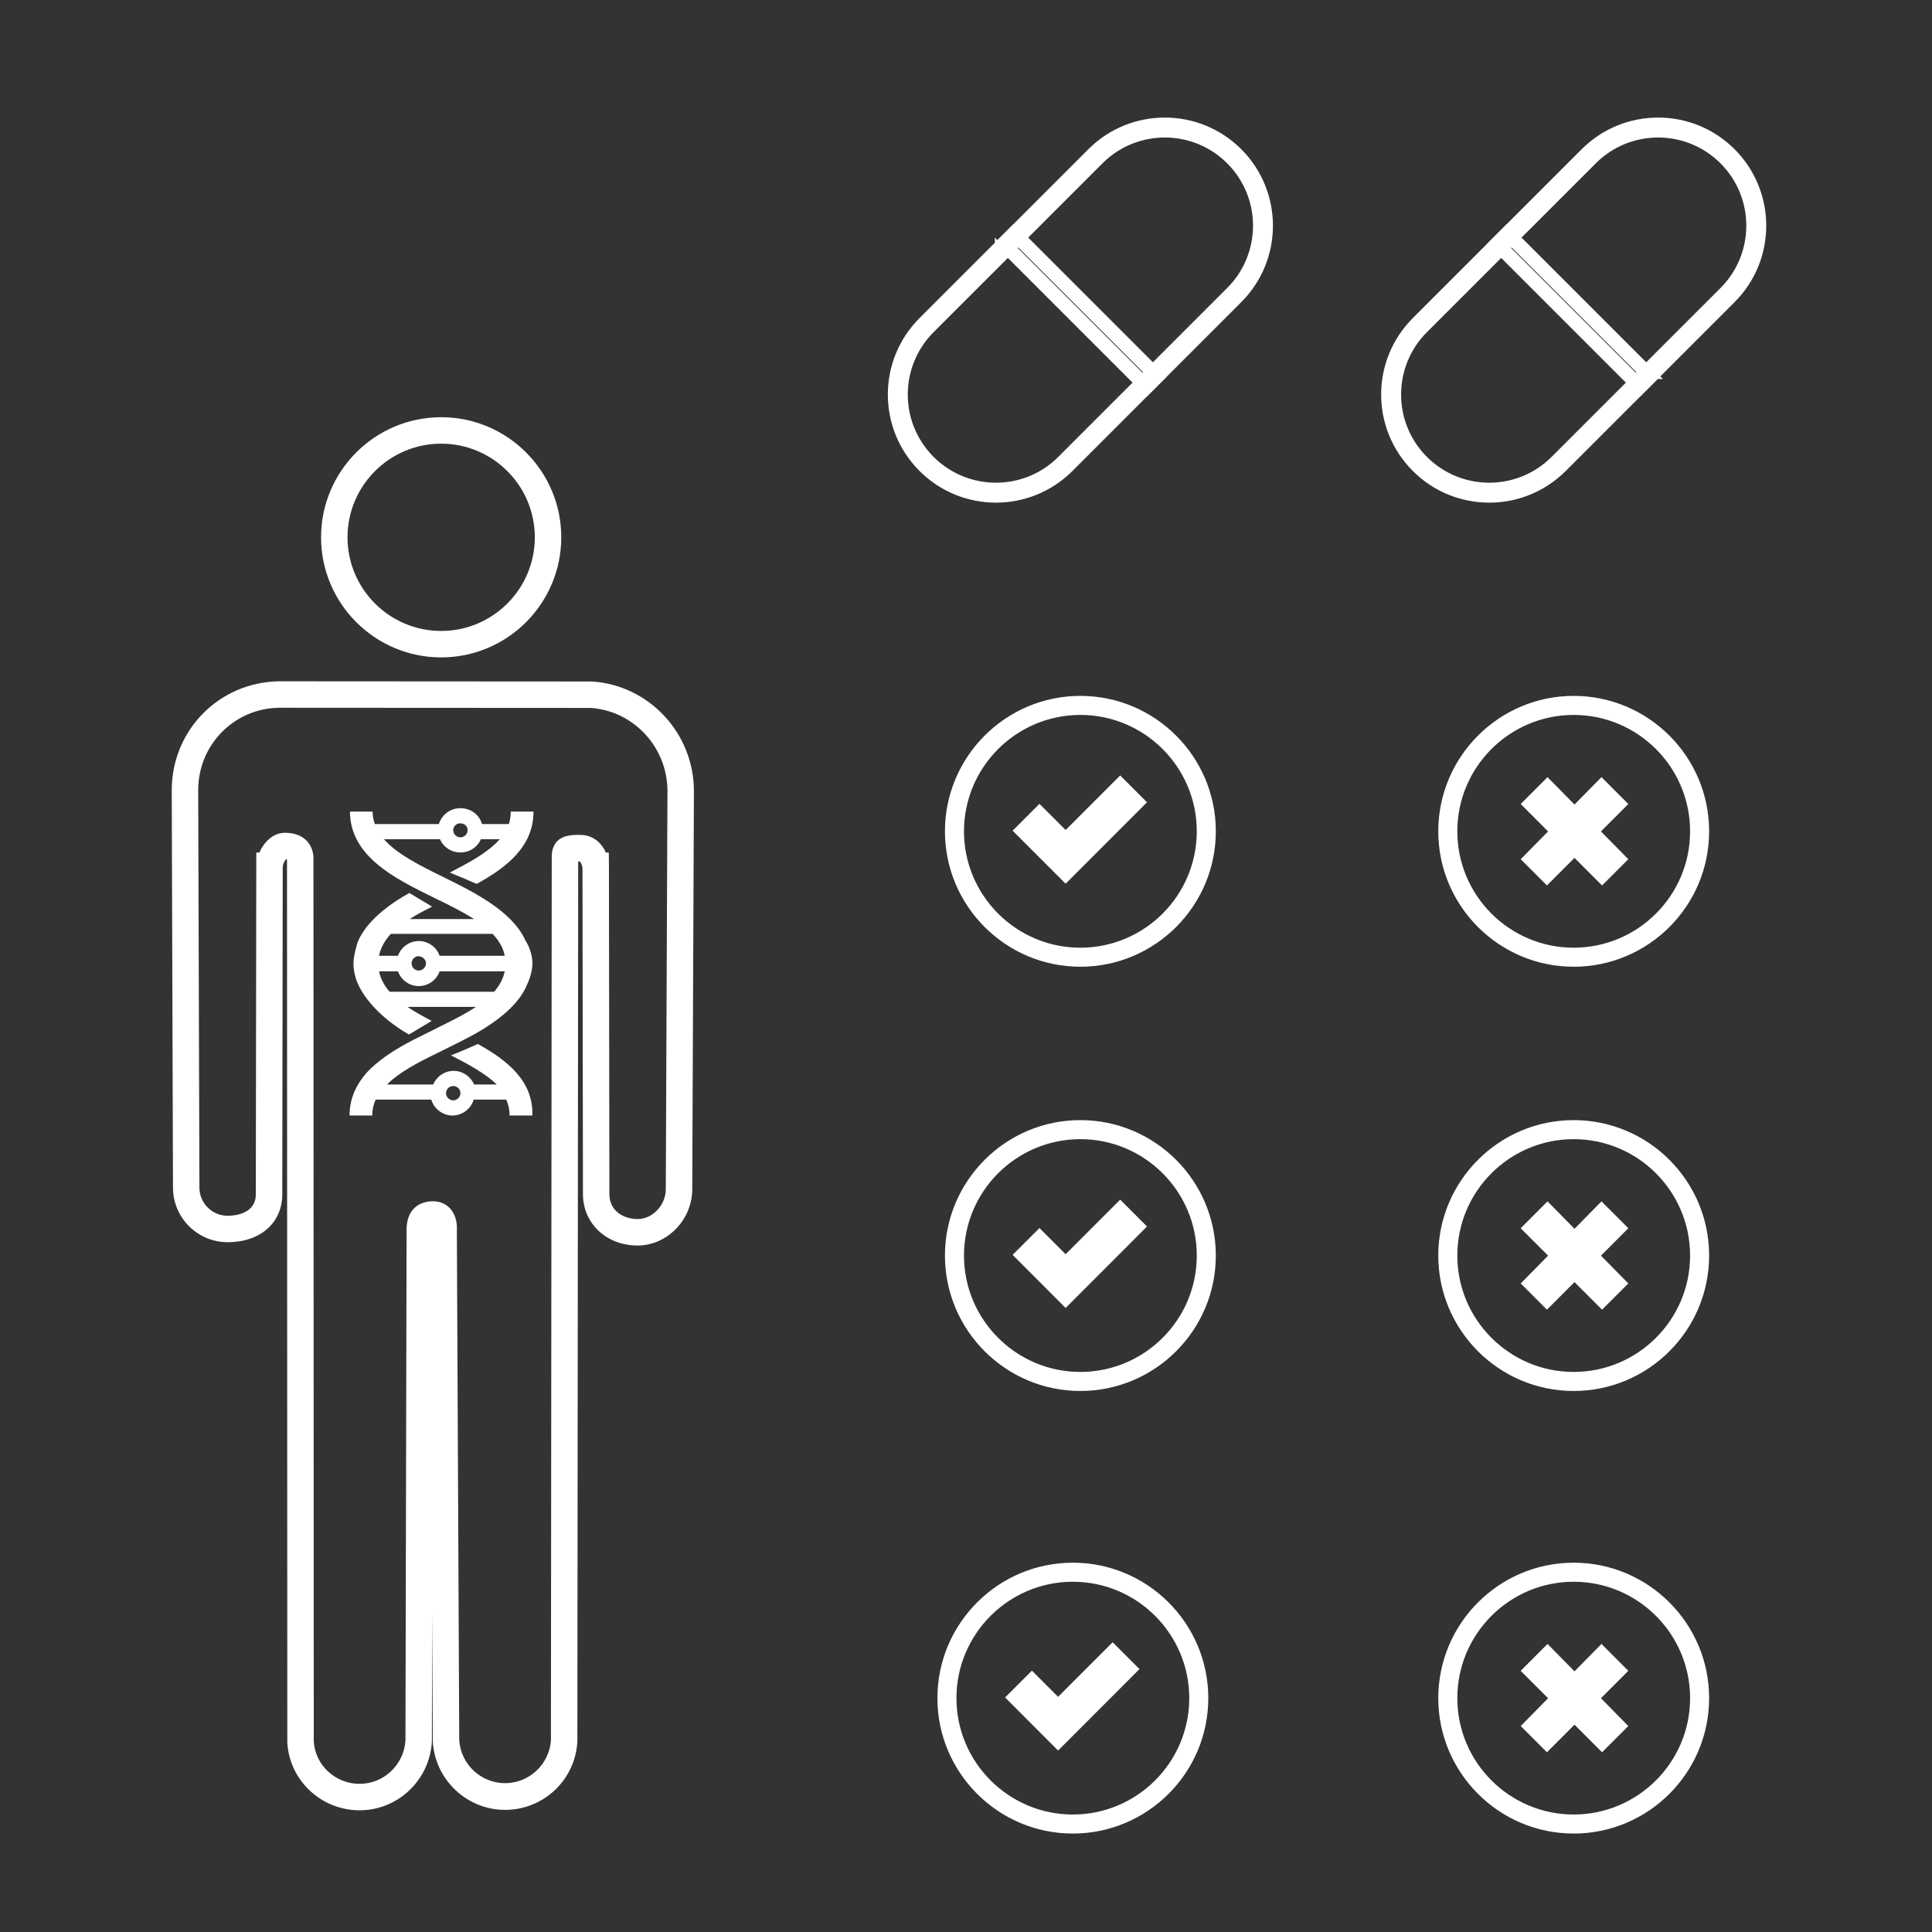 <?xml version="1.0" encoding="UTF-8" standalone="no"?>
<svg width="747px" height="747px" viewBox="0 0 747 747" version="1.1" xmlns="http://www.w3.org/2000/svg" xmlns:xlink="http://www.w3.org/1999/xlink" xmlns:sketch="http://www.bohemiancoding.com/sketch/ns">
    <rect x="0" y="0" width="747" height="747" fill="#333333" stroke="none"/>
    <!-- Generator: Sketch 3.5.1 (25234) - http://www.bohemiancoding.com/sketch -->
    <title>Bounding-Box</title>
    <desc>Created with Sketch.</desc>
    <defs></defs>
    <g id="Page-1" stroke="none" stroke-width="1" fill="none" fill-rule="evenodd" sketch:type="MSPage">
        <g id="icon-practice-management" sketch:type="MSLayerGroup" fill="#FFFFFF">
            <g id="Page-1" sketch:type="MSShapeGroup">
                <g id="Prescribing" transform="translate(66, 46)">
                    <path d="M377.352,105.976 L377.352,105.976 C374.918,103.536 319.656,48.277 319.656,48.277 L319.656,48.278 L326.095,41.822 L326.099,41.824 C326.099,41.824 381.404,97.121 383.809,99.529 L383.807,99.531 L377.352,105.976 L377.352,105.976 Z M323.271,47.07 C330.755,54.554 370.838,94.636 378.561,102.36 L380.192,100.732 C372.476,93.013 332.388,52.93 324.897,45.441 L323.271,47.07 L323.271,47.07 Z" id="Shape" stroke="#FFFFFF" stroke-width="2"></path>
                    <path d="M413.229,12.4 C397.296,-3.531 371.453,-3.531 355.524,12.4 L290.234,77.691 C274.296,93.628 274.296,119.456 290.234,135.394 C306.167,151.33 332.003,151.33 347.941,135.394 L413.229,70.105 C429.161,54.179 429.161,28.344 413.229,12.4 L413.229,12.4 Z M409.191,66.067 L343.9,131.358 C330.194,145.061 307.977,145.061 294.265,131.358 C280.565,117.66 280.565,95.442 294.265,81.73 L359.562,16.444 C373.265,2.743 395.484,2.743 409.191,16.444 C422.899,30.141 422.899,52.366 409.191,66.067 L409.191,66.067 Z" id="Shape" stroke="#FFFFFF" stroke-width="2"></path>
                    <path d="M568.089,105.975 L568.089,105.975 C565.655,103.536 510.387,48.277 510.387,48.277 L510.384,48.275 L516.83,41.821 L516.835,41.824 C516.835,41.824 572.144,97.122 574.543,99.531 L574.54,99.531 L568.089,105.975 L568.089,105.975 Z M514.002,47.072 C521.487,54.556 561.573,94.634 569.295,102.36 L570.927,100.732 C563.218,93.018 523.123,52.93 515.632,45.441 L514.002,47.072 L514.002,47.072 Z" id="Shape" stroke="#FFFFFF" stroke-width="2"></path>
                    <path d="M603.963,12.4 C588.024,-3.531 562.193,-3.531 546.257,12.4 L480.966,77.691 C465.031,93.628 465.031,119.456 480.966,135.394 C496.9,151.33 522.738,151.33 538.676,135.394 L603.963,70.105 C619.893,54.179 619.893,28.344 603.963,12.4 L603.963,12.4 Z M599.929,66.067 L534.633,131.358 C520.924,145.061 498.71,145.061 485.002,131.358 C471.303,117.66 471.303,95.442 485.002,81.73 L550.291,16.444 C564.002,2.743 586.22,2.743 599.929,16.444 C613.627,30.141 613.627,52.366 599.929,66.067 L599.929,66.067 Z" id="Shape" stroke="#FFFFFF" stroke-width="2"></path>
                    <path d="M118.758,357.657 C116.124,358.83 111.435,360.875 108.368,362.05 C115.245,365.557 121.682,369.075 126.076,373.314 L117.297,373.314 C115.974,370.239 112.901,368.046 109.392,368.046 C105.877,368.046 102.809,370.239 101.49,373.314 L83.635,373.314 C88.317,368.632 95.487,364.823 103.096,361.165 C103.972,360.724 104.848,360.294 105.729,359.854 C109.828,357.799 114.069,355.754 118.023,353.555 C126.223,348.861 134.655,342.526 137.781,334.698 C137.781,334.698 140.044,330.236 139.85,325.902 C139.64,321.25 137.176,317.664 137.176,317.664 C132.166,306.504 117.805,299.184 105.731,293.268 C96.515,288.726 87.584,284.335 82.46,278.483 L104.122,278.483 C105.443,281.562 108.512,283.603 112.025,283.603 C115.54,283.603 118.613,281.562 119.927,278.483 L127.249,278.483 C123.593,282.585 118.026,286.093 111.004,289.752 C109.976,290.342 108.95,290.776 107.926,291.368 C109.394,291.942 111.153,292.83 112.903,293.409 C115.103,294.437 117.299,295.31 118.321,295.751 C130.026,289.309 140.271,281.264 140.271,267.806 L131.49,267.806 C131.49,269.555 131.193,271.171 130.764,272.625 L120.372,272.625 C119.347,268.971 115.976,266.486 112.027,266.486 C108.076,266.486 104.853,268.971 103.682,272.625 L78.954,272.625 C78.361,271.169 78.077,269.412 78.077,267.806 L69.294,267.806 C69.442,285.218 86.709,293.701 101.925,301.159 C107.348,303.799 112.758,306.433 117.3,309.361 L92.418,309.361 C95.051,307.603 97.981,306.143 101.052,304.531 L92.271,299.257 C83.982,303.888 75.714,310.244 72.372,318.05 C72.372,318.05 70.741,322.931 70.667,326.377 C70.598,329.661 71.852,333.147 71.852,333.147 C75,341.401 83.65,349.202 92.124,353.99 L100.906,348.728 C97.541,346.968 94.323,345.217 91.543,343.312 L118.026,343.312 C114.515,345.655 110.565,347.702 106.464,349.744 C105.003,350.475 103.394,351.21 101.78,352.089 C98.267,353.85 94.608,355.6 91.098,357.502 C85.245,360.722 79.829,364.378 75.731,368.777 C71.787,373.31 69.149,378.722 69.149,385.313 L77.928,385.313 C77.928,383.119 78.361,381.067 79.244,379.161 L79.687,379.161 L100.759,379.161 C101.778,382.676 105.148,385.313 108.949,385.313 C112.756,385.313 116.126,382.674 117.149,379.161 L129.731,379.161 C130.615,381.067 131.048,383.119 131.048,385.313 L139.833,385.313 C140.267,372.001 130.172,363.952 118.758,357.657 L118.758,357.657 Z M110.709,272.625 C111.149,272.338 111.58,272.338 112.023,272.338 C112.468,272.338 113.05,272.48 113.343,272.625 C114.217,273.073 114.805,273.942 114.805,274.97 C114.805,276.432 113.631,277.748 112.022,277.748 C110.561,277.748 109.247,276.581 109.247,274.97 C109.249,273.942 109.828,273.073 110.709,272.625 L110.709,272.625 Z M85.1,315.072 L123.878,315.072 L124.466,315.072 C126.804,317.557 128.565,320.332 129.146,323.553 L103.972,323.553 C102.808,320.197 99.585,317.847 95.925,317.847 C92.266,317.847 89.045,320.197 87.874,323.553 L80.558,323.553 C81.143,320.485 82.755,317.702 85.1,315.072 L85.1,315.072 Z M98.709,326.483 C98.709,327.949 97.389,329.268 95.925,329.268 C94.465,329.268 93.144,328.095 93.144,326.483 C93.144,325.015 94.318,323.705 95.925,323.705 C97.389,323.85 98.709,325.014 98.709,326.483 L98.709,326.483 Z M84.661,337.461 C82.605,335.119 81.145,332.48 80.56,329.559 L87.875,329.559 C89.046,332.924 92.268,335.267 95.927,335.267 C99.586,335.267 102.809,332.924 103.974,329.559 L129.148,329.559 C128.567,332.48 127.101,335.119 125.055,337.461 L84.661,337.461 L84.661,337.461 Z M110.416,379.165 C110.121,379.311 109.68,379.46 109.247,379.46 C108.802,379.46 108.366,379.311 108.071,379.165 C107.191,378.725 106.46,377.851 106.46,376.678 C106.46,375.214 107.631,373.903 109.249,373.903 C110.709,373.903 112.023,375.069 112.023,376.678 C112.023,377.851 111.294,378.725 110.416,379.165 L110.416,379.165 Z" id="Shape"></path>
                    <g id="Group" transform="translate(490.873, 223.977)">
                        <path d="M51.588,101.954 C23.731,101.954 1.081,79.301 1.081,51.452 C1.081,23.597 23.731,0.937 51.588,0.937 C79.445,0.937 102.104,23.597 102.104,51.452 C102.102,79.301 79.444,101.954 51.588,101.954 L51.588,101.954 Z M51.588,4.595 C25.758,4.595 4.74,25.618 4.74,51.452 C4.74,77.285 25.753,98.301 51.588,98.301 C77.425,98.301 98.448,77.285 98.448,51.452 C98.448,25.618 77.425,4.595 51.588,4.595 L51.588,4.595 Z M70.1,40.89 L62.346,33.131 L51.903,43.738 L41.466,33.131 L33.712,40.89 L44.292,51.475 L33.719,62.227 L41.251,69.763 L51.903,59.104 L62.561,69.763 L70.1,62.227 L59.519,51.475 L70.1,40.89 L70.1,40.89 Z" id="Shape"></path>
                        <path d="M51.588,102.806 C23.269,102.806 0.229,79.768 0.229,51.452 C0.229,23.128 23.269,0.085 51.588,0.085 C79.912,0.085 102.956,23.128 102.956,51.452 C102.954,79.77 79.912,102.806 51.588,102.806 L51.588,102.806 Z M51.588,1.791 C24.21,1.791 1.933,24.069 1.933,51.453 C1.933,78.829 24.208,101.103 51.588,101.103 C78.971,101.103 101.252,78.831 101.252,51.453 C101.25,24.069 78.971,1.791 51.588,1.791 L51.588,1.791 Z M51.588,99.155 C25.286,99.155 3.888,77.755 3.888,51.453 C3.888,25.146 25.287,3.745 51.588,3.745 C77.898,3.745 99.3,25.148 99.3,51.453 C99.3,77.755 77.896,99.155 51.588,99.155 L51.588,99.155 Z M51.588,5.447 C26.226,5.447 5.593,26.084 5.593,51.452 C5.593,76.816 26.226,97.449 51.588,97.449 C76.957,97.449 97.596,76.816 97.596,51.452 C97.596,26.085 76.955,5.447 51.588,5.447 L51.588,5.447 Z M41.251,70.968 L32.519,62.232 L43.092,51.481 L32.507,40.89 L41.471,31.921 L51.903,42.522 L62.341,31.921 L71.305,40.89 L60.719,51.481 L71.3,62.232 L62.561,70.968 L51.903,60.309 L41.251,70.968 L41.251,70.968 Z M51.903,57.899 L62.561,68.558 L68.9,62.221 L58.319,51.47 L68.895,40.89 L62.352,34.341 L51.903,44.953 L41.461,34.341 L34.917,40.89 L45.491,51.47 L34.919,62.221 L41.251,68.558 L51.903,57.899 L51.903,57.899 Z" id="Shape" stroke="#FFFFFF" stroke-width="2"></path>
                    </g>
                    <g id="Group" transform="translate(298.978, 223.977)">
                        <path d="M47.045,69.093 L29.168,51.198 L36.926,43.441 L47.047,53.56 L68.141,32.465 L75.891,40.216 L47.045,69.093 L47.045,69.093 Z M103.264,51.452 C103.264,23.597 80.604,0.937 52.748,0.937 C24.895,0.937 2.234,23.597 2.234,51.452 C2.234,79.301 24.895,101.954 52.748,101.954 C80.604,101.954 103.264,79.301 103.264,51.452 L103.264,51.452 Z M99.606,51.452 C99.606,77.285 78.587,98.301 52.748,98.301 C26.918,98.301 5.892,77.285 5.892,51.452 C5.892,25.618 26.918,4.595 52.748,4.595 C78.587,4.595 99.606,25.618 99.606,51.452 L99.606,51.452 Z" id="Shape"></path>
                        <path d="M52.748,102.806 C24.426,102.806 1.382,79.768 1.382,51.452 C1.382,23.128 24.426,0.085 52.748,0.085 C81.072,0.085 104.116,23.128 104.116,51.452 C104.116,79.77 81.072,102.806 52.748,102.806 L52.748,102.806 Z M52.748,1.791 C25.365,1.791 3.087,24.069 3.087,51.453 C3.087,78.829 25.363,101.103 52.748,101.103 C80.133,101.103 102.412,78.831 102.412,51.453 C102.412,24.069 80.133,1.791 52.748,1.791 L52.748,1.791 Z M52.748,99.155 C26.441,99.155 5.04,77.755 5.04,51.453 C5.04,25.146 26.442,3.745 52.748,3.745 C79.054,3.745 100.459,25.148 100.459,51.453 C100.459,77.755 79.056,99.155 52.748,99.155 L52.748,99.155 Z M52.748,5.447 C27.382,5.447 6.744,26.084 6.744,51.452 C6.744,76.816 27.382,97.449 52.748,97.449 C78.117,97.449 98.754,76.816 98.754,51.452 C98.754,26.085 78.117,5.447 52.748,5.447 L52.748,5.447 Z M47.045,70.298 L27.963,51.198 L36.926,42.236 L47.047,52.355 L68.141,31.26 L77.096,40.216 L47.045,70.298 L47.045,70.298 Z M30.371,51.198 L47.044,67.888 L74.683,40.216 L68.138,33.67 L47.044,54.765 L36.923,44.646 L30.371,51.198 L30.371,51.198 Z" id="Shape" stroke="#FFFFFF" stroke-width="2"></path>
                    </g>
                    <g id="Group" transform="translate(489.873, 387.596)">
                        <path d="M52.588,102.368 C24.731,102.368 2.081,79.708 2.081,51.861 C2.081,24.006 24.731,1.345 52.588,1.345 C80.445,1.345 103.104,24.006 103.104,51.861 C103.102,79.708 80.444,102.368 52.588,102.368 L52.588,102.368 Z M52.588,5.002 C26.758,5.002 5.74,26.017 5.74,51.861 C5.74,77.697 26.753,98.71 52.588,98.71 C78.425,98.71 99.448,77.697 99.448,51.861 C99.448,26.017 78.425,5.002 52.588,5.002 L52.588,5.002 Z M71.1,41.295 L63.346,33.539 L52.903,44.15 L42.466,33.539 L34.712,41.295 L45.292,51.883 L34.719,62.63 L42.251,70.167 L52.903,59.51 L63.561,70.167 L71.1,62.63 L60.519,51.883 L71.1,41.295 L71.1,41.295 Z" id="Shape"></path>
                        <path d="M52.588,103.22 C24.269,103.22 1.229,80.18 1.229,51.861 C1.229,23.537 24.269,0.493 52.588,0.493 C80.912,0.493 103.956,23.537 103.956,51.861 C103.954,80.18 80.912,103.22 52.588,103.22 L52.588,103.22 Z M52.588,2.197 C25.21,2.197 2.933,24.475 2.933,51.861 C2.933,79.24 25.208,101.516 52.588,101.516 C79.971,101.516 102.252,79.241 102.252,51.861 C102.25,24.475 79.971,2.197 52.588,2.197 L52.588,2.197 Z M52.588,99.562 C26.286,99.562 4.888,78.162 4.888,51.861 C4.888,25.552 26.287,4.15 52.588,4.15 C78.898,4.15 100.3,25.554 100.3,51.861 C100.3,78.162 78.896,99.562 52.588,99.562 L52.588,99.562 Z M52.588,5.855 C27.226,5.855 6.593,26.493 6.593,51.861 C6.593,77.225 27.226,97.858 52.588,97.858 C77.957,97.858 98.596,77.225 98.596,51.861 C98.596,26.493 77.955,5.855 52.588,5.855 L52.588,5.855 Z M42.251,71.372 L33.519,62.636 L44.092,51.888 L33.507,41.295 L42.471,32.328 L52.903,42.935 L63.341,32.328 L72.305,41.295 L61.719,51.888 L72.3,62.636 L63.561,71.372 L52.903,60.715 L42.251,71.372 L42.251,71.372 Z M52.903,58.305 L63.561,68.962 L69.9,62.625 L59.319,51.878 L69.895,41.295 L63.352,34.749 L52.903,45.365 L42.461,34.749 L35.917,41.295 L46.491,51.878 L35.919,62.625 L42.251,68.962 L52.903,58.305 L52.903,58.305 Z" id="Shape" stroke="#FFFFFF" stroke-width="2"></path>
                    </g>
                    <g id="Group" transform="translate(489.873, 558.033)">
                        <path d="M52.588,103.05 C24.731,103.05 2.081,80.388 2.081,52.544 C2.081,24.69 24.731,2.028 52.588,2.028 C80.445,2.028 103.104,24.69 103.104,52.544 C103.102,80.388 80.444,103.05 52.588,103.05 L52.588,103.05 Z M52.588,5.689 C26.758,5.689 5.74,26.707 5.74,52.544 C5.74,78.382 26.753,99.392 52.588,99.392 C78.425,99.392 99.448,78.382 99.448,52.544 C99.448,26.707 78.425,5.689 52.588,5.689 L52.588,5.689 Z M71.1,41.987 L63.346,34.22 L52.903,44.832 L42.466,34.22 L34.712,41.987 L45.292,52.566 L34.719,63.322 L42.251,70.856 L52.903,60.19 L63.561,70.856 L71.1,63.322 L60.519,52.566 L71.1,41.987 L71.1,41.987 Z" id="Shape"></path>
                        <path d="M52.588,103.902 C24.269,103.902 1.229,80.862 1.229,52.544 C1.229,24.221 24.269,1.176 52.588,1.176 C80.912,1.176 103.956,24.221 103.956,52.544 C103.954,80.862 80.912,103.902 52.588,103.902 L52.588,103.902 Z M52.588,2.88 C25.21,2.88 2.933,25.158 2.933,52.544 C2.933,79.921 25.208,102.197 52.588,102.197 C79.971,102.197 102.252,79.923 102.252,52.544 C102.25,25.16 79.971,2.88 52.588,2.88 L52.588,2.88 Z M52.588,100.244 C26.286,100.244 4.888,78.846 4.888,52.544 C4.888,26.237 26.287,4.837 52.588,4.837 C78.898,4.837 100.3,26.239 100.3,52.544 C100.3,78.848 78.896,100.244 52.588,100.244 L52.588,100.244 Z M52.588,6.541 C27.226,6.541 6.593,27.178 6.593,52.544 C6.593,77.907 27.226,98.54 52.588,98.54 C77.957,98.54 98.596,77.907 98.596,52.544 C98.596,27.178 77.955,6.541 52.588,6.541 L52.588,6.541 Z M42.251,72.059 L33.519,63.326 L44.092,52.57 L33.507,41.985 L42.471,33.009 L52.903,43.615 L63.341,33.009 L72.305,41.985 L61.719,52.57 L72.3,63.326 L63.561,72.059 L52.903,61.393 L42.251,72.059 L42.251,72.059 Z M52.903,58.983 L63.561,69.649 L69.9,63.316 L59.319,52.559 L69.895,41.985 L63.352,35.429 L52.903,46.045 L42.461,35.429 L35.917,41.985 L46.491,52.559 L35.919,63.316 L42.251,69.649 L52.903,58.983 L52.903,58.983 Z" id="Shape" stroke="#FFFFFF" stroke-width="2"></path>
                    </g>
                    <g id="Group" transform="translate(298.978, 387.596)">
                        <path d="M47.045,69.497 L29.168,51.591 L36.926,43.842 L47.047,53.964 L68.141,32.869 L75.891,40.625 L47.045,69.497 L47.045,69.497 Z M103.264,51.861 C103.264,23.994 80.604,1.345 52.748,1.345 C24.895,1.345 2.234,24.006 2.234,51.861 C2.234,79.708 24.895,102.368 52.748,102.368 C80.604,102.368 103.264,79.708 103.264,51.861 L103.264,51.861 Z M99.606,51.861 C99.606,77.697 78.587,98.71 52.748,98.71 C26.918,98.71 5.892,77.697 5.892,51.861 C5.892,26.017 26.918,5.002 52.748,5.002 C78.587,5.002 99.606,26.017 99.606,51.861 L99.606,51.861 Z" id="Shape"></path>
                        <path d="M52.748,103.22 C24.426,103.22 1.382,80.18 1.382,51.861 C1.382,23.537 24.426,0.493 52.748,0.493 C81.072,0.493 104.116,23.537 104.116,51.861 C104.116,80.18 81.072,103.22 52.748,103.22 L52.748,103.22 Z M52.748,2.197 C25.365,2.197 3.087,24.475 3.087,51.861 C3.087,79.24 25.363,101.516 52.748,101.516 C80.133,101.516 102.412,79.241 102.412,51.861 C102.412,24.475 80.133,2.197 52.748,2.197 L52.748,2.197 Z M52.748,99.562 C26.441,99.562 5.04,78.162 5.04,51.861 C5.04,25.552 26.442,4.15 52.748,4.15 C79.054,4.15 100.459,25.554 100.459,51.861 C100.459,78.162 79.056,99.562 52.748,99.562 L52.748,99.562 Z M52.748,5.855 C27.382,5.855 6.744,26.493 6.744,51.861 C6.744,77.225 27.382,97.858 52.748,97.858 C78.117,97.858 98.754,77.225 98.754,51.861 C98.754,26.493 78.117,5.855 52.748,5.855 L52.748,5.855 Z M47.045,70.704 L27.963,51.591 L36.926,42.637 L47.047,52.759 L68.141,31.664 L77.096,40.625 L47.045,70.704 L47.045,70.704 Z M30.371,51.593 L47.044,68.292 L74.683,40.629 L68.138,34.077 L47.044,55.172 L36.923,45.05 L30.371,51.593 L30.371,51.593 Z" id="Shape" stroke="#FFFFFF" stroke-width="2"></path>
                    </g>
                    <g id="Group" transform="translate(297.273, 558.033)">
                        <path d="M45.837,70.188 L27.958,52.278 L35.716,44.527 L45.837,54.647 L66.938,33.557 L74.688,41.309 L45.837,70.188 L45.837,70.188 Z M102.057,52.544 C102.057,24.69 79.397,2.028 51.54,2.028 C23.683,2.028 1.024,24.69 1.024,52.544 C1.024,80.388 23.683,103.05 51.54,103.05 C79.397,103.05 102.057,80.395 102.057,52.544 L102.057,52.544 Z M98.401,52.544 C98.401,78.382 77.377,99.397 51.54,99.397 C25.706,99.397 4.682,78.382 4.682,52.544 C4.682,26.707 25.706,5.689 51.54,5.689 C77.377,5.689 98.401,26.707 98.401,52.544 L98.401,52.544 Z" id="Shape"></path>
                        <path d="M51.54,103.902 C23.216,103.902 0.172,80.862 0.172,52.544 C0.172,24.221 23.216,1.176 51.54,1.176 C79.864,1.176 102.909,24.221 102.909,52.544 C102.909,80.862 79.864,103.902 51.54,103.902 L51.54,103.902 Z M51.54,2.88 C24.157,2.88 1.877,25.158 1.877,52.544 C1.877,79.921 24.155,102.197 51.54,102.197 C78.925,102.197 101.205,79.923 101.205,52.544 C101.205,25.16 78.927,2.88 51.54,2.88 L51.54,2.88 Z M51.54,100.249 C25.232,100.249 3.83,78.848 3.83,52.544 C3.83,26.237 25.234,4.837 51.54,4.837 C77.849,4.837 99.253,26.239 99.253,52.544 C99.253,78.849 77.849,100.249 51.54,100.249 L51.54,100.249 Z M51.54,6.541 C26.171,6.541 5.534,27.178 5.534,52.544 C5.534,77.91 26.171,98.545 51.54,98.545 C76.91,98.545 97.549,77.91 97.549,52.544 C97.549,27.178 76.91,6.541 51.54,6.541 L51.54,6.541 Z M45.837,71.394 L26.753,52.278 L35.716,43.322 L45.837,53.442 L66.938,32.352 L75.893,41.309 L45.837,71.394 L45.837,71.394 Z M29.161,52.278 L45.835,68.981 L73.481,41.311 L66.936,34.764 L45.835,55.854 L35.714,45.733 L29.161,52.278 L29.161,52.278 Z" id="Shape" stroke="#FFFFFF" stroke-width="2"></path>
                    </g>
                    <path d="M73.04,653.942 C58.266,653.942 45.993,642.505 45.098,627.906 L45.089,627.594 L44.972,286.26 C44.864,286.246 44.738,286.234 44.593,286.227 C44.126,286.691 43.426,287.94 43.346,289.097 L43.315,289.57 L43.141,415.725 C43.141,426.829 34.65,434.293 22.011,434.293 C10.36,434.293 0.882,424.813 0.882,413.164 C0.863,406.97 0.406,261.108 0.406,259.54 C0.406,236.495 18.451,217.996 41.486,217.422 L162.963,217.5 C185.02,218.956 202.3,237.562 202.3,259.861 C202.3,261.853 201.681,407.619 201.654,413.825 C201.654,425.604 191.978,435.573 180.524,435.573 C168.477,435.573 159.394,427.039 159.394,415.722 L159.215,289.542 L159.18,289.508 C159.098,288.342 158.389,287.039 157.922,287.039 L157.552,287.039 L157.237,627.628 L157.226,627.579 C156.323,642.328 144.05,653.782 129.284,653.782 C114.519,653.782 102.245,642.178 101.342,627.434 L101.333,627.117 L101.1,577.17 C101.057,596.22 101.018,613.736 100.989,627.21 L100.979,627.509 C100.076,642.333 87.802,653.942 73.04,653.942 L73.04,653.942 Z M55.317,627.427 C55.953,636.573 63.71,643.717 73.042,643.717 C82.361,643.717 90.12,636.397 90.766,627.025 C90.78,620.737 91.206,429.97 91.206,429.551 C91.206,419.267 98.966,418.459 101.344,418.456 C104.763,418.456 106.885,420.007 108.064,421.309 C110.713,424.228 110.725,428.203 110.641,429.549 L111.563,626.893 C112.202,636.189 119.963,643.453 129.288,643.453 C138.611,643.453 146.368,636.191 147.012,626.893 L147.329,284.301 L147.341,284.537 C147.908,276.405 155.379,276.814 158.191,276.814 L158.362,276.814 C162.814,276.814 166.435,279.435 168.217,283.632 L169.389,283.632 L169.442,288.738 L169.618,415.713 C169.618,422.333 175.269,425.345 180.521,425.345 C186.329,425.345 191.424,419.95 191.424,413.803 C191.431,412.262 192.07,261.831 192.07,259.861 C192.07,242.986 179.072,228.896 162.447,227.716 L41.607,227.648 C24.294,228.081 10.629,242.093 10.629,259.542 C10.629,261.093 11.1,411.628 11.105,413.148 C11.105,419.177 15.996,424.068 22.008,424.068 C24.566,424.068 32.911,423.465 32.911,415.722 L33.092,283.633 L34.307,283.633 C36.088,279.437 39.71,275.996 44.162,275.996 C51.813,275.996 54.873,280.748 55.183,285.194 L55.195,285.549 L55.317,627.427 L55.317,627.427 Z" id="Shape"></path>
                    <path d="M104.575,208.181 C78.971,208.181 58.14,187.35 58.14,161.747 C58.14,136.144 78.971,115.313 104.575,115.313 C130.179,115.313 151.01,136.144 151.01,161.747 C151.01,187.35 130.181,208.181 104.575,208.181 L104.575,208.181 Z M104.575,125.539 C84.61,125.539 68.366,141.782 68.366,161.747 C68.366,181.712 84.61,197.955 104.575,197.955 C124.541,197.955 140.784,181.712 140.784,161.747 C140.784,141.782 124.541,125.539 104.575,125.539 L104.575,125.539 Z" id="Shape"></path>
                </g>
            </g>
        </g>
    </g>
</svg>